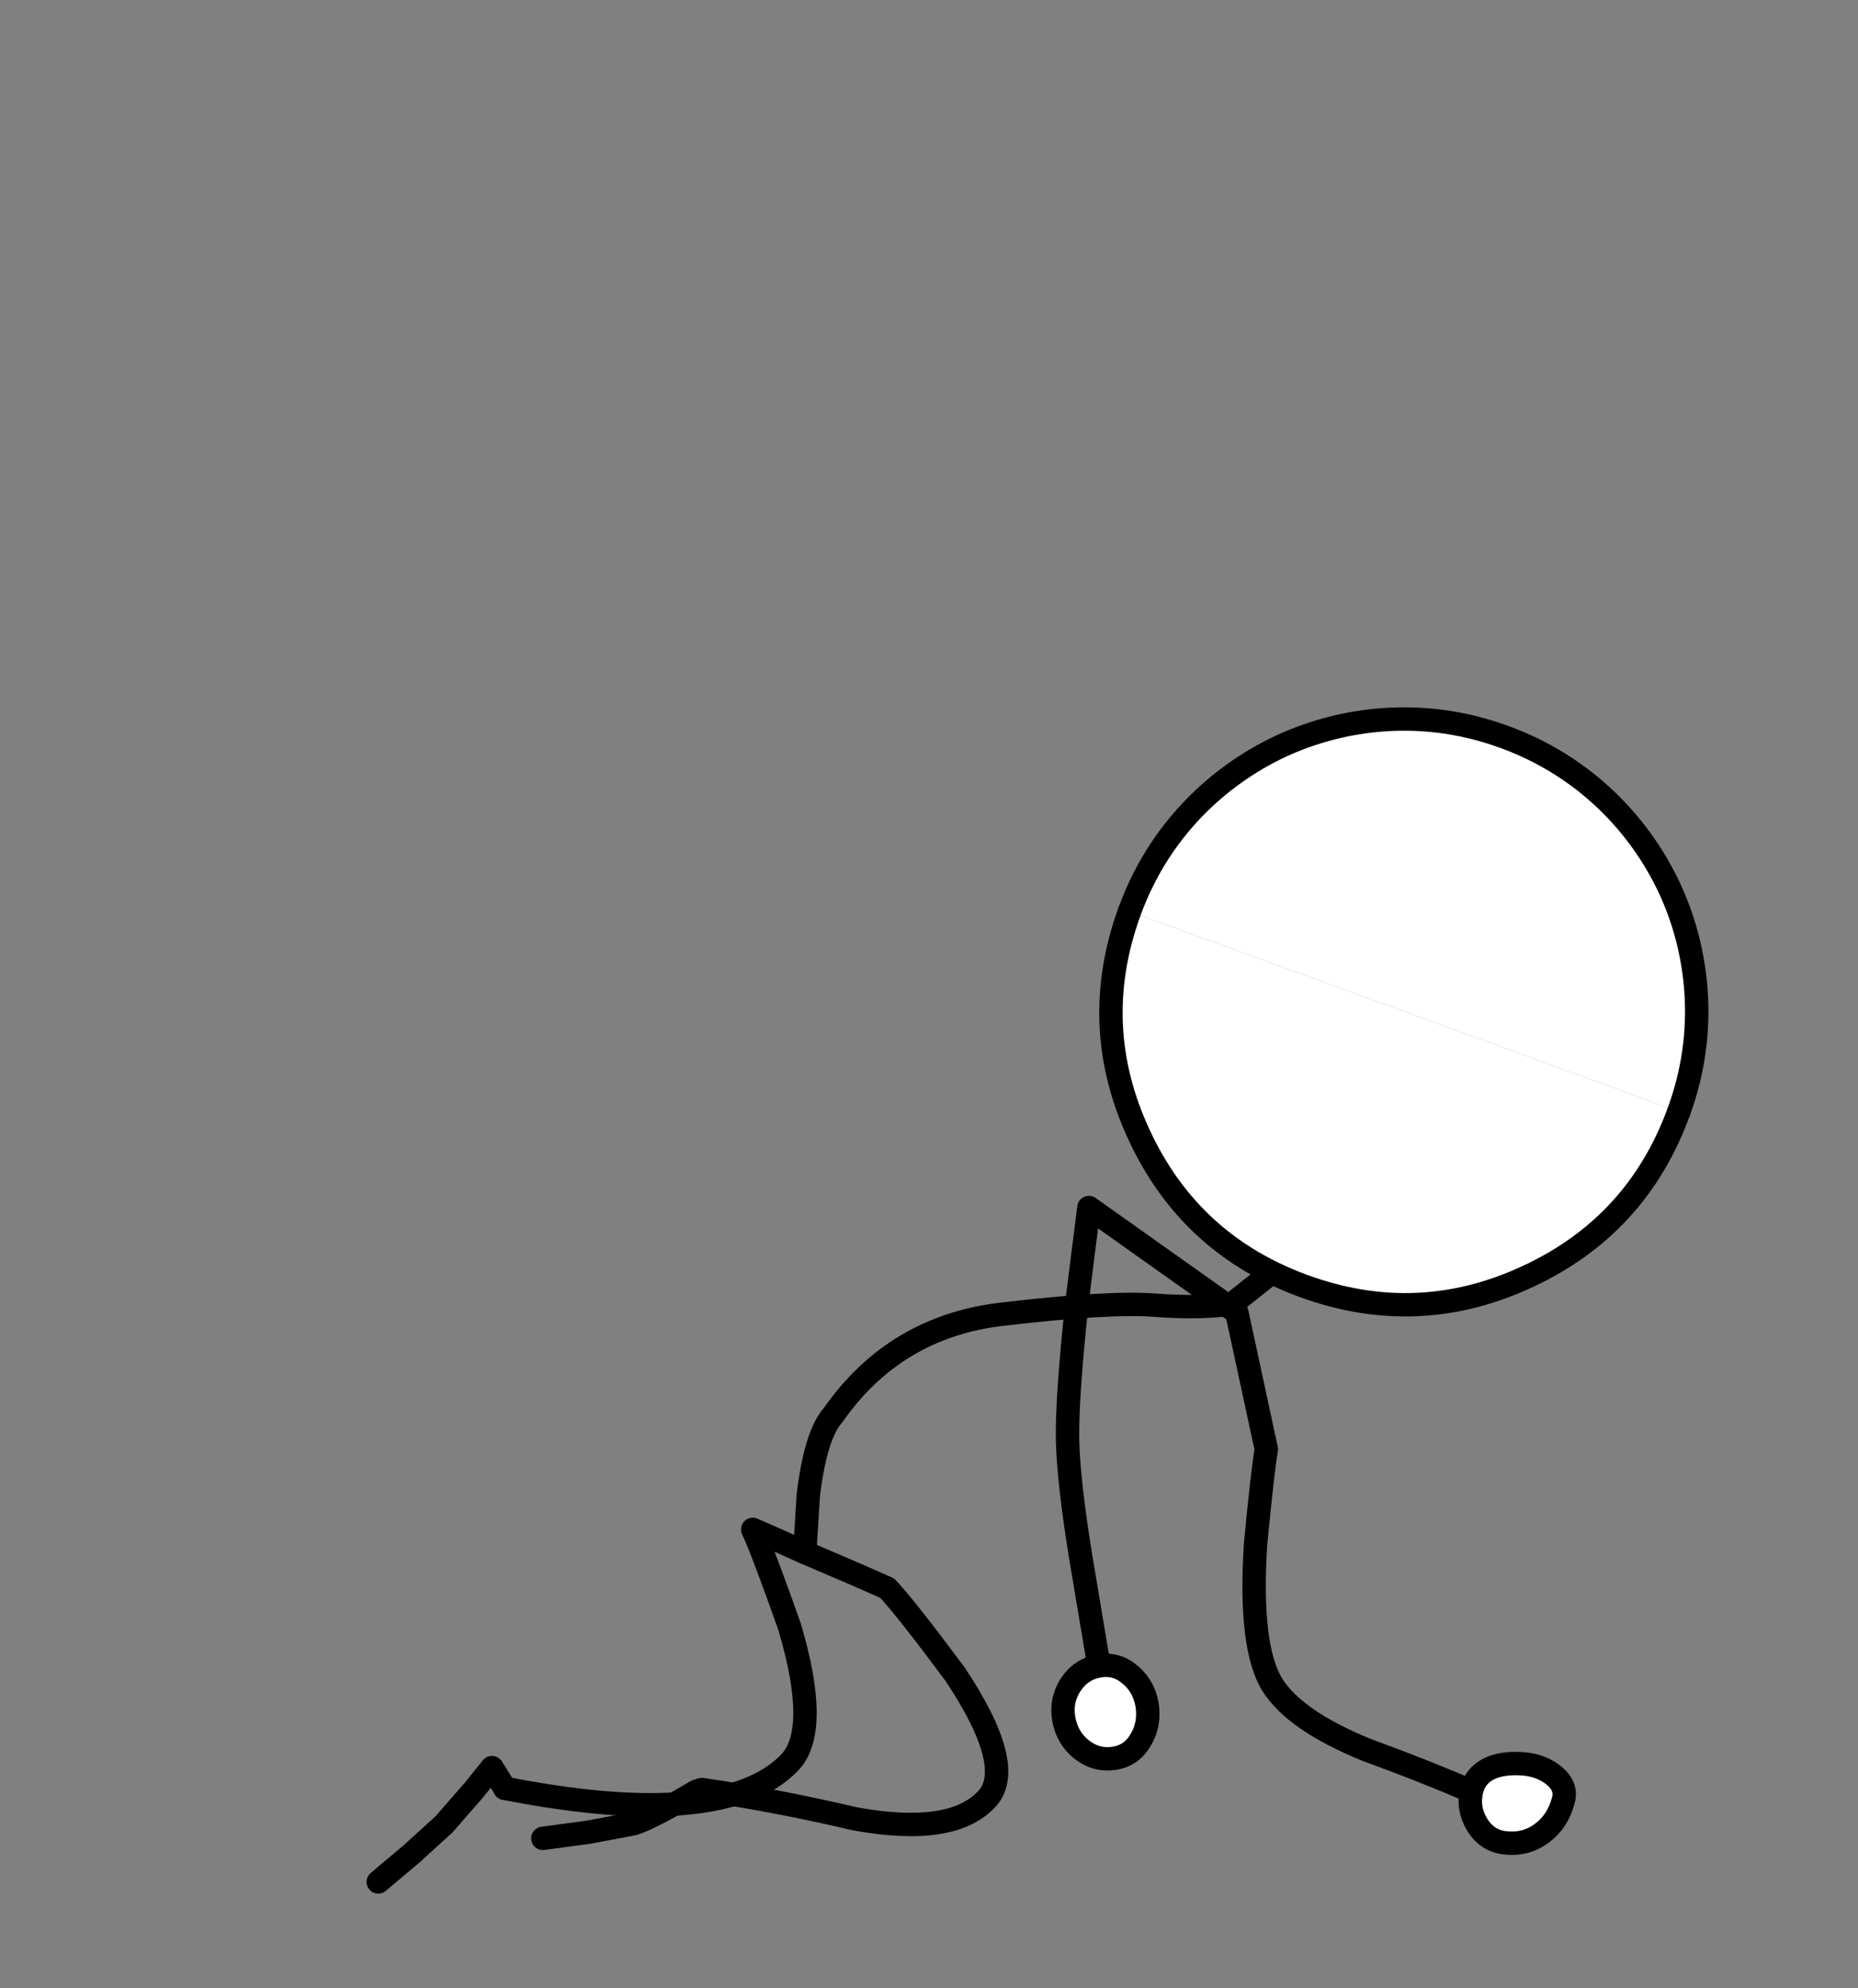 <?xml version="1.0" encoding="UTF-8" standalone="no"?>
<svg xmlns:xlink="http://www.w3.org/1999/xlink" height="340.1px" width="317.8px" xmlns="http://www.w3.org/2000/svg">
  <rect width="100%" height="100%" fill="#808080" stroke="none"/>
  <g transform="matrix(1.0, 0.0, 0.0, 1.0, 0.0, 0.0)">
    <path d="M317.8 340.1 L0.0 340.1 0.0 0.0 317.8 0.0 317.8 340.1" fill="#ffffff" fill-opacity="0.0" fill-rule="evenodd" stroke="none"/>
    <path d="M188.15 286.0 L184.85 266.3 Q182.8 253.7 182.6 246.5 182.45 238.95 184.3 222.0 L186.25 206.55 211.55 224.5 216.6 247.9 Q215.95 251.65 214.75 264.2 213.65 281.7 217.6 288.15 221.45 294.3 233.7 299.3 244.1 303.1 253.05 307.0" fill="none" stroke="#000000" stroke-linecap="round" stroke-linejoin="round" stroke-width="4.0"/>
    <path d="M193.35 286.5 Q195.65 288.45 196.2 291.6 196.7 294.85 195.2 297.45 193.65 300.25 190.65 300.75 187.55 301.25 185.0 299.25 182.5 297.25 181.95 294.0 181.4 290.8 183.15 288.15 184.9 285.5 188.0 284.95 191.0 284.45 193.35 286.5" fill="#ffffff" fill-rule="evenodd" stroke="none"/>
    <path d="M193.35 286.5 Q195.65 288.45 196.2 291.6 196.7 294.85 195.2 297.45 193.65 300.25 190.65 300.75 187.55 301.25 185.0 299.25 182.5 297.25 181.95 294.0 181.4 290.8 183.15 288.15 184.9 285.5 188.0 284.95 191.0 284.45 193.35 286.5 Z" fill="none" stroke="#000000" stroke-linecap="round" stroke-linejoin="round" stroke-width="4.0"/>
    <path d="M267.4 307.95 Q266.45 311.55 263.75 313.55 260.95 315.65 257.35 315.2 254.3 314.85 252.6 312.0 250.95 309.2 251.75 306.1 252.5 303.4 255.25 302.3 257.65 301.4 261.0 301.75 263.85 302.1 265.85 303.75 268.05 305.6 267.4 307.95" fill="#ffffff" fill-rule="evenodd" stroke="none"/>
    <path d="M267.4 307.95 Q266.45 311.55 263.75 313.55 260.95 315.65 257.35 315.2 254.3 314.85 252.6 312.0 250.95 309.2 251.75 306.1 252.5 303.4 255.25 302.3 257.65 301.4 261.0 301.75 263.85 302.1 265.85 303.75 268.05 305.6 267.4 307.95 Z" fill="none" stroke="#000000" stroke-linecap="round" stroke-linejoin="round" stroke-width="4.0"/>
    <path d="M226.4 210.65 L218.6 216.8 210.8 223.0 211.0 223.0 Q205.35 223.85 197.5 223.25 189.6 222.65 171.35 224.8 153.05 226.95 142.5 242.05 139.5 245.4 138.25 255.8 L137.65 265.55" fill="none" stroke="#000000" stroke-linecap="round" stroke-linejoin="round" stroke-width="4.0"/>
    <path d="M86.35 305.9 Q101.5 308.85 112.3 308.7 128.35 308.45 135.1 301.45 140.3 295.95 135.05 278.25 130.55 265.5 128.75 261.6 L133.2 263.55 137.65 265.55" fill="none" stroke="#000000" stroke-linecap="round" stroke-linejoin="round" stroke-width="4.0"/>
    <path d="M137.65 265.55 L146.3 269.25 151.75 271.65 Q154.95 275.05 163.35 286.35 173.9 302.2 168.8 307.7 162.85 314.15 146.2 311.1 132.25 307.85 120.05 306.1 L119.1 306.4 115.05 308.75 Q110.55 311.25 108.35 311.95 L100.65 313.4 92.85 314.45" fill="none" stroke="#000000" stroke-linecap="round" stroke-linejoin="round" stroke-width="4.0"/>
    <path d="M64.7 321.9 L70.4 317.1 75.95 312.05 81.05 306.2 84.15 302.35 85.0 303.7 86.35 305.9" fill="none" stroke="#000000" stroke-linecap="round" stroke-linejoin="round" stroke-width="4.0"/>
    <path d="M287.15 190.15 Q280.05 209.65 261.3 218.35 242.55 227.1 223.05 220.0 203.55 212.9 194.85 194.15 186.1 175.4 193.2 155.9 L240.2 173.0 287.15 190.15" fill="#ffffff" fill-rule="evenodd" stroke="none"/>
    <path d="M287.15 190.15 Q280.05 209.65 261.3 218.35 242.55 227.1 223.05 220.0 203.55 212.9 194.85 194.15 186.1 175.4 193.2 155.9" fill="none" stroke="#000000" stroke-linecap="round" stroke-linejoin="round" stroke-width="4.0"/>
    <path d="M219.05 127.65 Q227.5 123.75 236.8 123.1 247.3 122.4 257.3 126.05 267.3 129.7 274.9 137.0 281.6 143.5 285.55 151.9 289.45 160.3 290.1 169.65 290.8 180.15 287.15 190.15 L240.2 173.0 193.2 155.9 Q196.85 145.9 204.15 138.3 210.65 131.6 219.05 127.65" fill="#ffffff" fill-rule="evenodd" stroke="none"/>
    <path d="M193.2 155.9 Q196.85 145.9 204.15 138.3 210.65 131.6 219.05 127.65 227.5 123.75 236.8 123.1 247.3 122.4 257.3 126.05 267.3 129.7 274.9 137.0 281.6 143.5 285.55 151.9 289.45 160.3 290.1 169.65 290.8 180.15 287.15 190.15" fill="none" stroke="#000000" stroke-linecap="round" stroke-linejoin="round" stroke-width="4.0"/>
  </g>
</svg>
